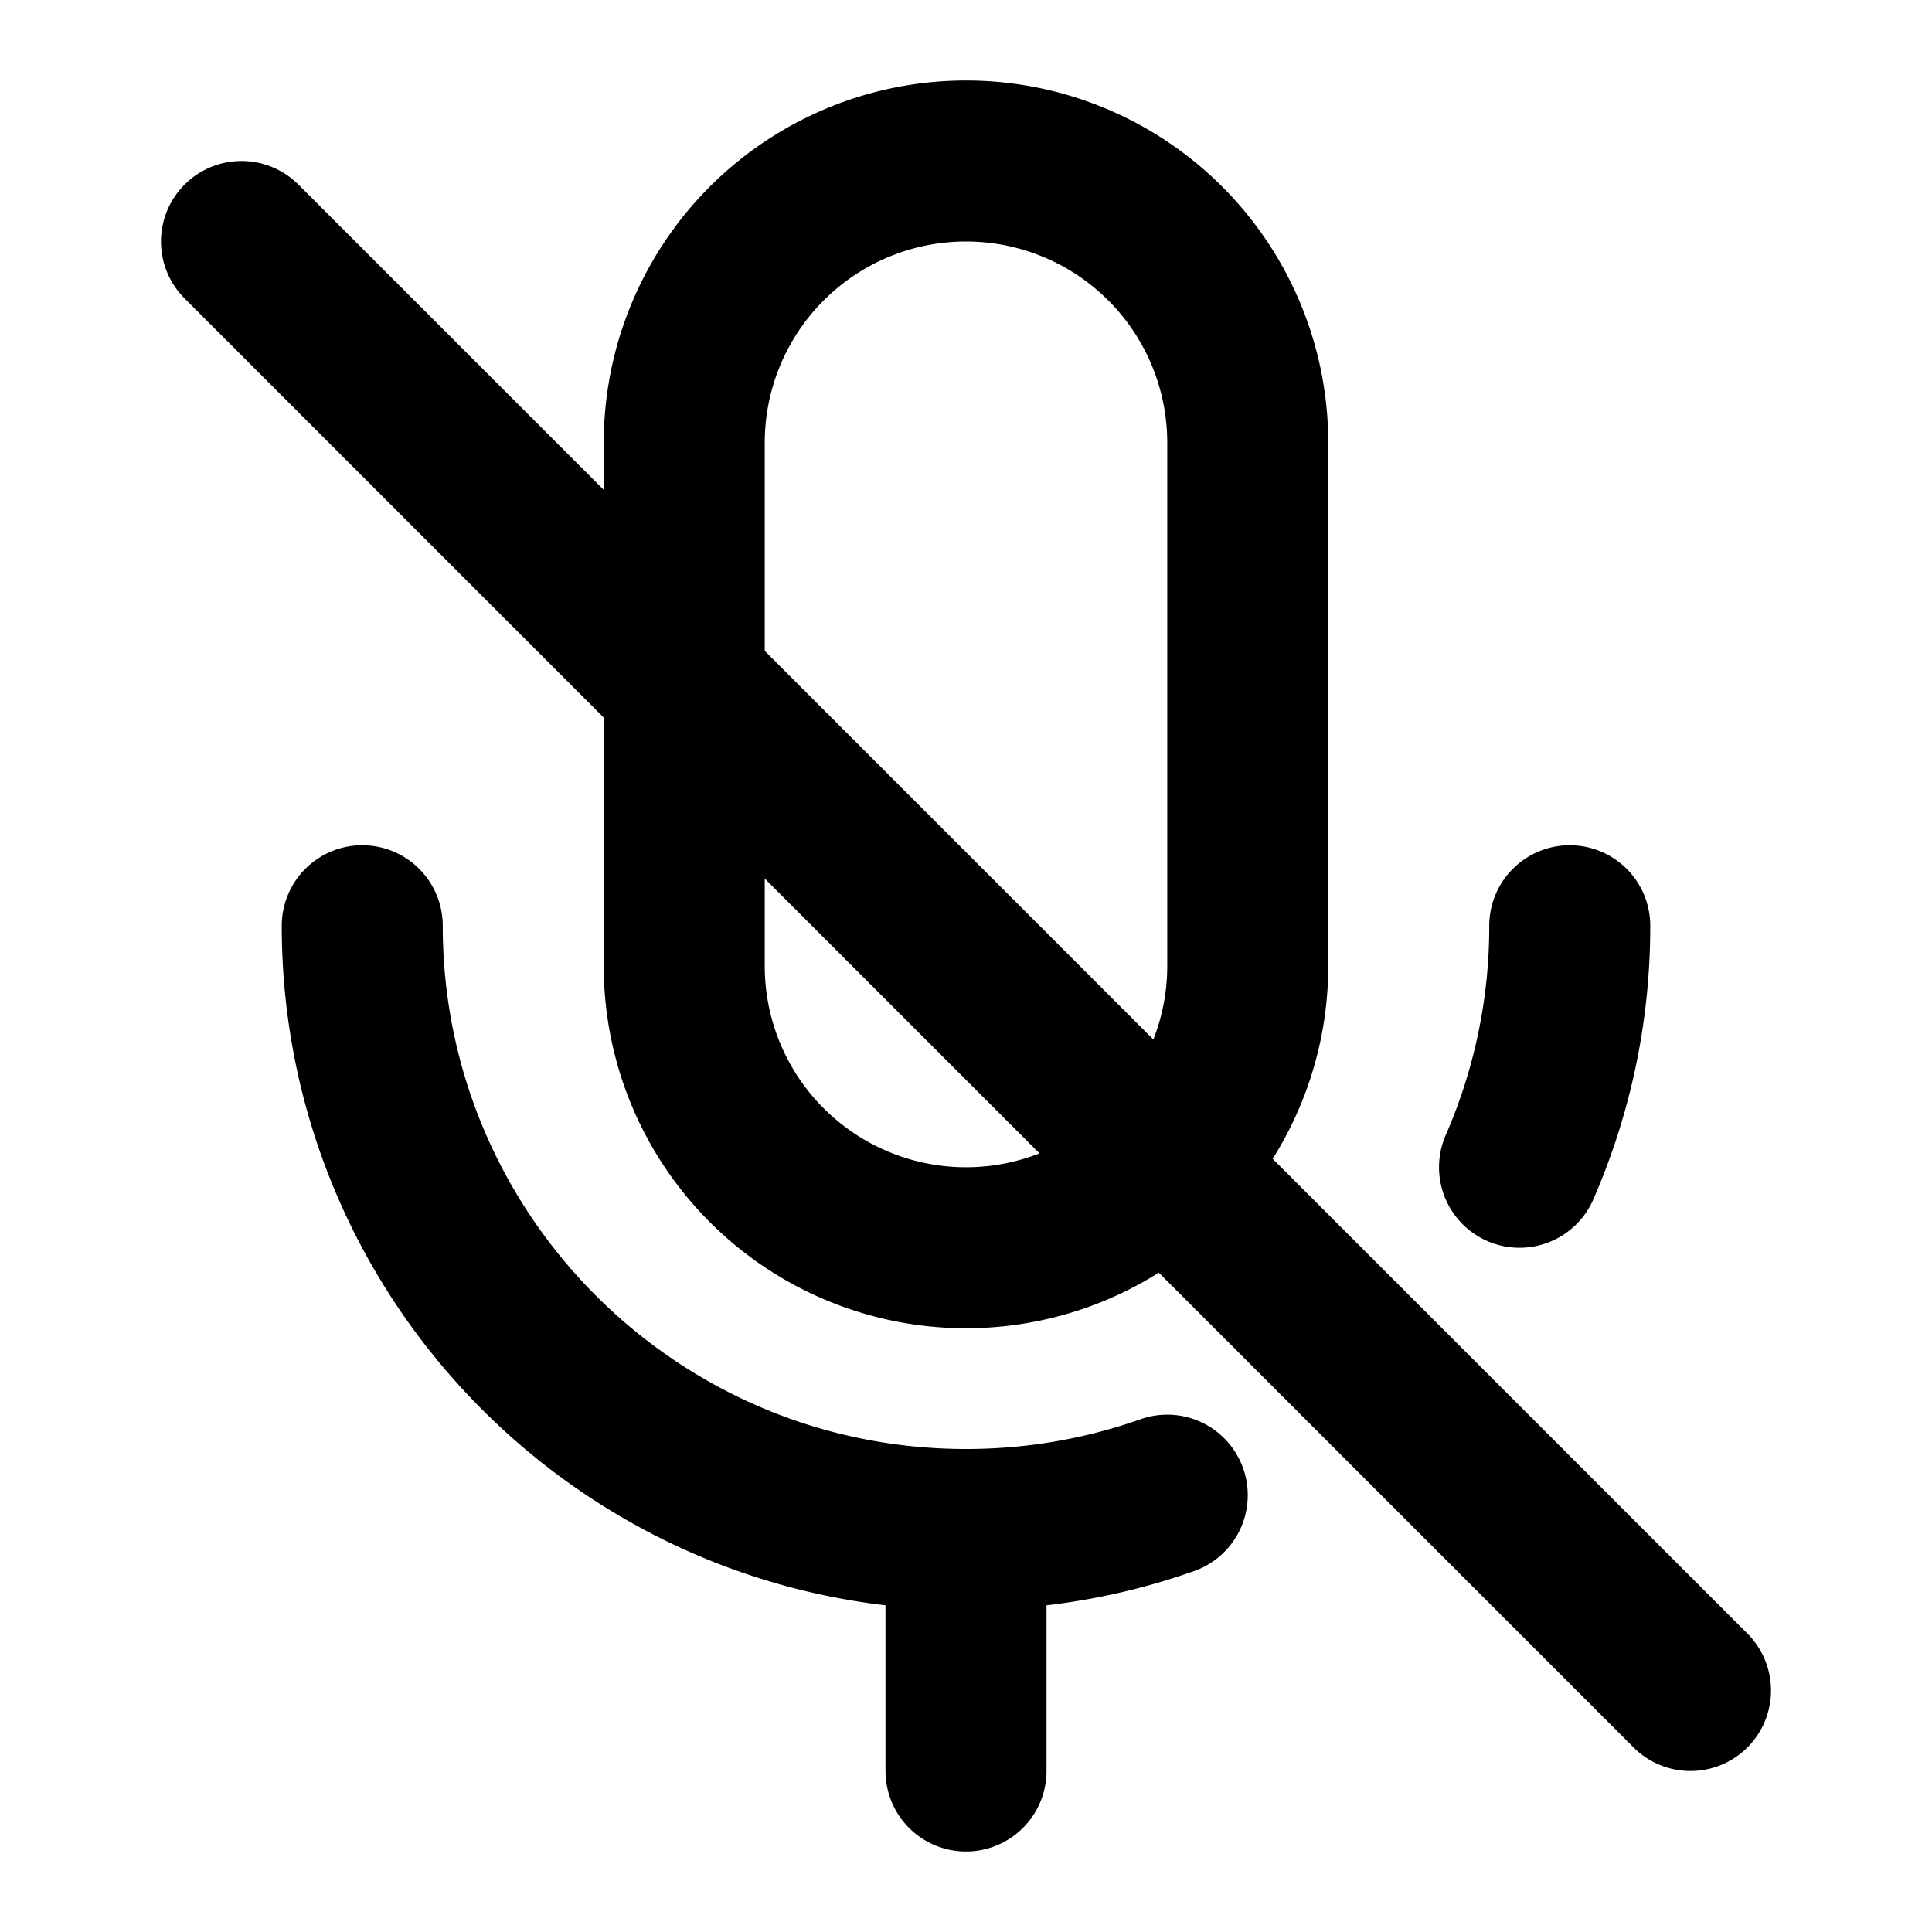 <svg width="48" height="48" fill="none" xmlns="http://www.w3.org/2000/svg"><path d="M31 24V11a7 7 0 1 0-14 0v13a7 7 0 1 0 14 0Z" stroke="#000" stroke-width="4" stroke-linejoin="round"/><path d="M9 23c0 8.284 6.716 15 15 15 1.753 0 3.436-.3 5-.853M39 23a14.95 14.95 0 0 1-1.248 6M24 38v6M42 42 6 6" stroke="#000" stroke-width="4" stroke-linecap="round" stroke-linejoin="round"/></svg>